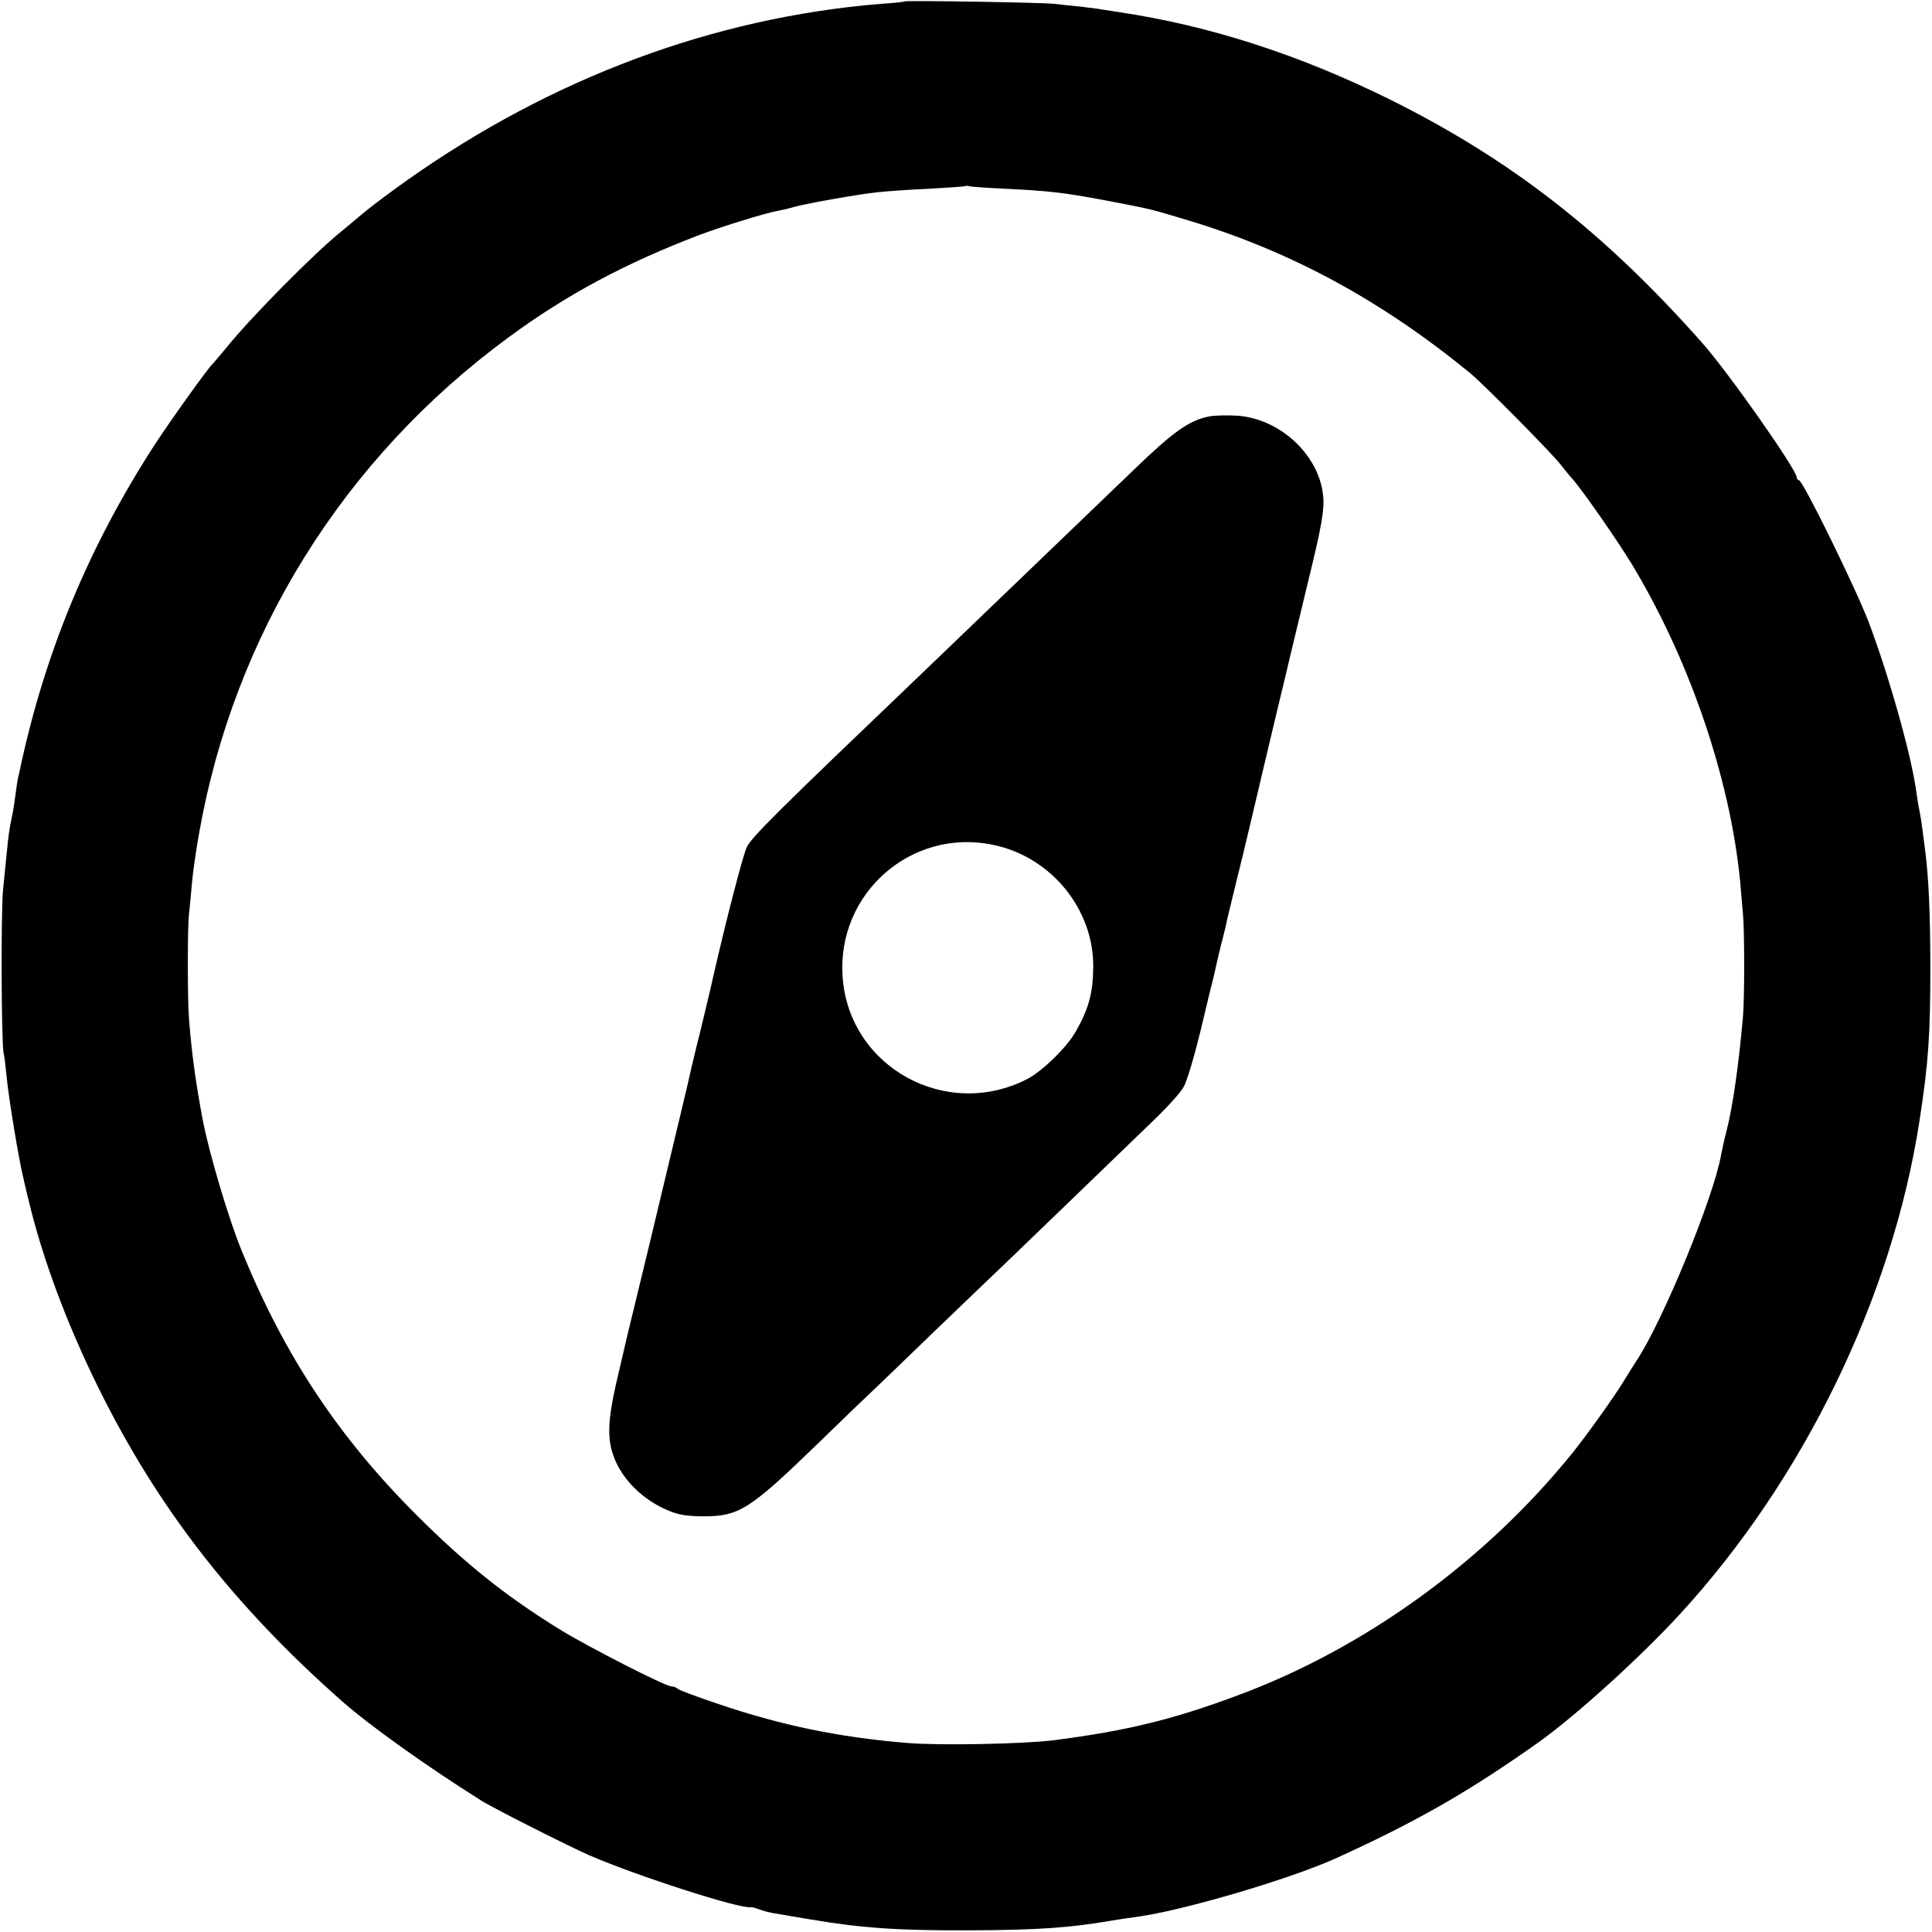 <svg height="700pt" preserveAspectRatio="xMidYMid meet" viewBox="0 0 700 700" width="700pt" xmlns="http://www.w3.org/2000/svg"><g transform="matrix(.1 0 0 -.1 0 700)"><path d="m3278 6995c-2-2-41-6-88-9-605-50-1190-268-1715-639-55-39-125-91-155-116s-66-55-79-66c-95-75-331-313-421-425-25-30-48-57-51-60-15-13-153-206-211-295-236-366-394-746-484-1165-4-19-8-37-9-40s-5-30-9-60-9-62-11-70c-12-56-15-82-20-135-3-33-10-96-14-140-8-81-6-554 2-590 3-11 8-54 12-95 6-65 44-297 59-355 2-11 11-49 20-85 49-207 138-446 252-677 216-437 488-787 880-1134 103-91 306-236 508-363 42-27 320-167 391-198 173-75 549-196 585-188 3 1 17-3 31-8 14-6 43-13 65-16 21-4 77-13 124-21 184-31 316-40 575-39 238 1 360 9 505 34 30 5 75 12 100 15 167 23 549 135 720 212 293 133 485 243 741 425 134 97 363 304 506 460 448 488 768 1146 867 1783 33 211 40 315 40 560 0 189-6 326-19 425-2 14-6 45-9 70s-8 56-11 70-8 43-11 65c-16 129-99 424-173 620-46 121-239 515-253 515-4 0-8 5-8 10 0 28-248 381-343 488-354 400-693 664-1132 882-328 162-652 267-980 316-27 4-57 9-65 10-8 2-42 6-75 10-33 3-76 8-95 10-36 5-537 13-542 9zm367-679c158-8 205-13 360-42 172-33 156-29 302-73 371-112 699-290 1021-554 46-38 296-290 327-331 17-21 35-44 41-50 31-33 158-215 214-306 212-350 359-782 395-1155 3-39 8-90 10-115 6-60 6-312 0-375-15-171-37-327-60-415-8-30-16-68-19-84-28-157-211-602-307-747-13-20-35-55-49-78-29-48-130-190-180-252-316-393-755-712-1219-883-234-87-399-127-661-161-111-14-417-20-535-10-248 21-452 63-685 142-74 25-139 49-144 54-6 5-16 9-24 9-21 0-299 142-402 205-199 123-346 241-520 415-282 281-479 578-633 955-48 116-119 356-142 475-25 133-40 237-50 366-6 67-6 341 0 384 2 19 7 67 10 105 3 39 15 122 26 184 127 722 523 1359 1122 1799 209 154 424 269 692 371 86 32 238 79 283 87 15 3 43 9 62 15 44 12 239 47 305 53 28 3 109 9 180 12 72 4 132 8 133 10 2 1 9 1 15-1 7-2 66-6 132-9z"/><path d="m4380 5491c-73-15-129-55-275-196-117-112-651-626-765-735-524-501-615-591-634-629-13-25-75-264-121-466-6-29-56-238-61-255-2-8-10-42-18-75-14-64-33-142-151-635-42-173-78-322-80-330s-18-76-35-150c-42-176-43-245-5-324 34-69 98-129 175-164 44-20 71-25 135-26 134 0 168 21 430 275 66 64 140 136 165 159 25 24 133 127 240 231 107 103 227 218 265 254 73 70 386 372 536 517 48 46 96 99 107 119 12 19 39 111 62 205 22 93 43 180 47 194 3 14 8 34 10 44 2 11 11 47 19 80 9 34 18 71 20 84 3 12 18 75 34 140 16 64 38 155 49 202 34 145 71 301 97 410 14 58 39 161 55 230 17 69 43 179 59 245 48 196 59 257 54 308-14 149-158 282-314 291-36 2-81 1-100-3zm-782-1552c210-43 365-233 363-443-1-94-16-150-63-233-32-57-121-144-177-173-294-150-645 44-668 370-22 303 249 541 545 479z"/></g></svg>